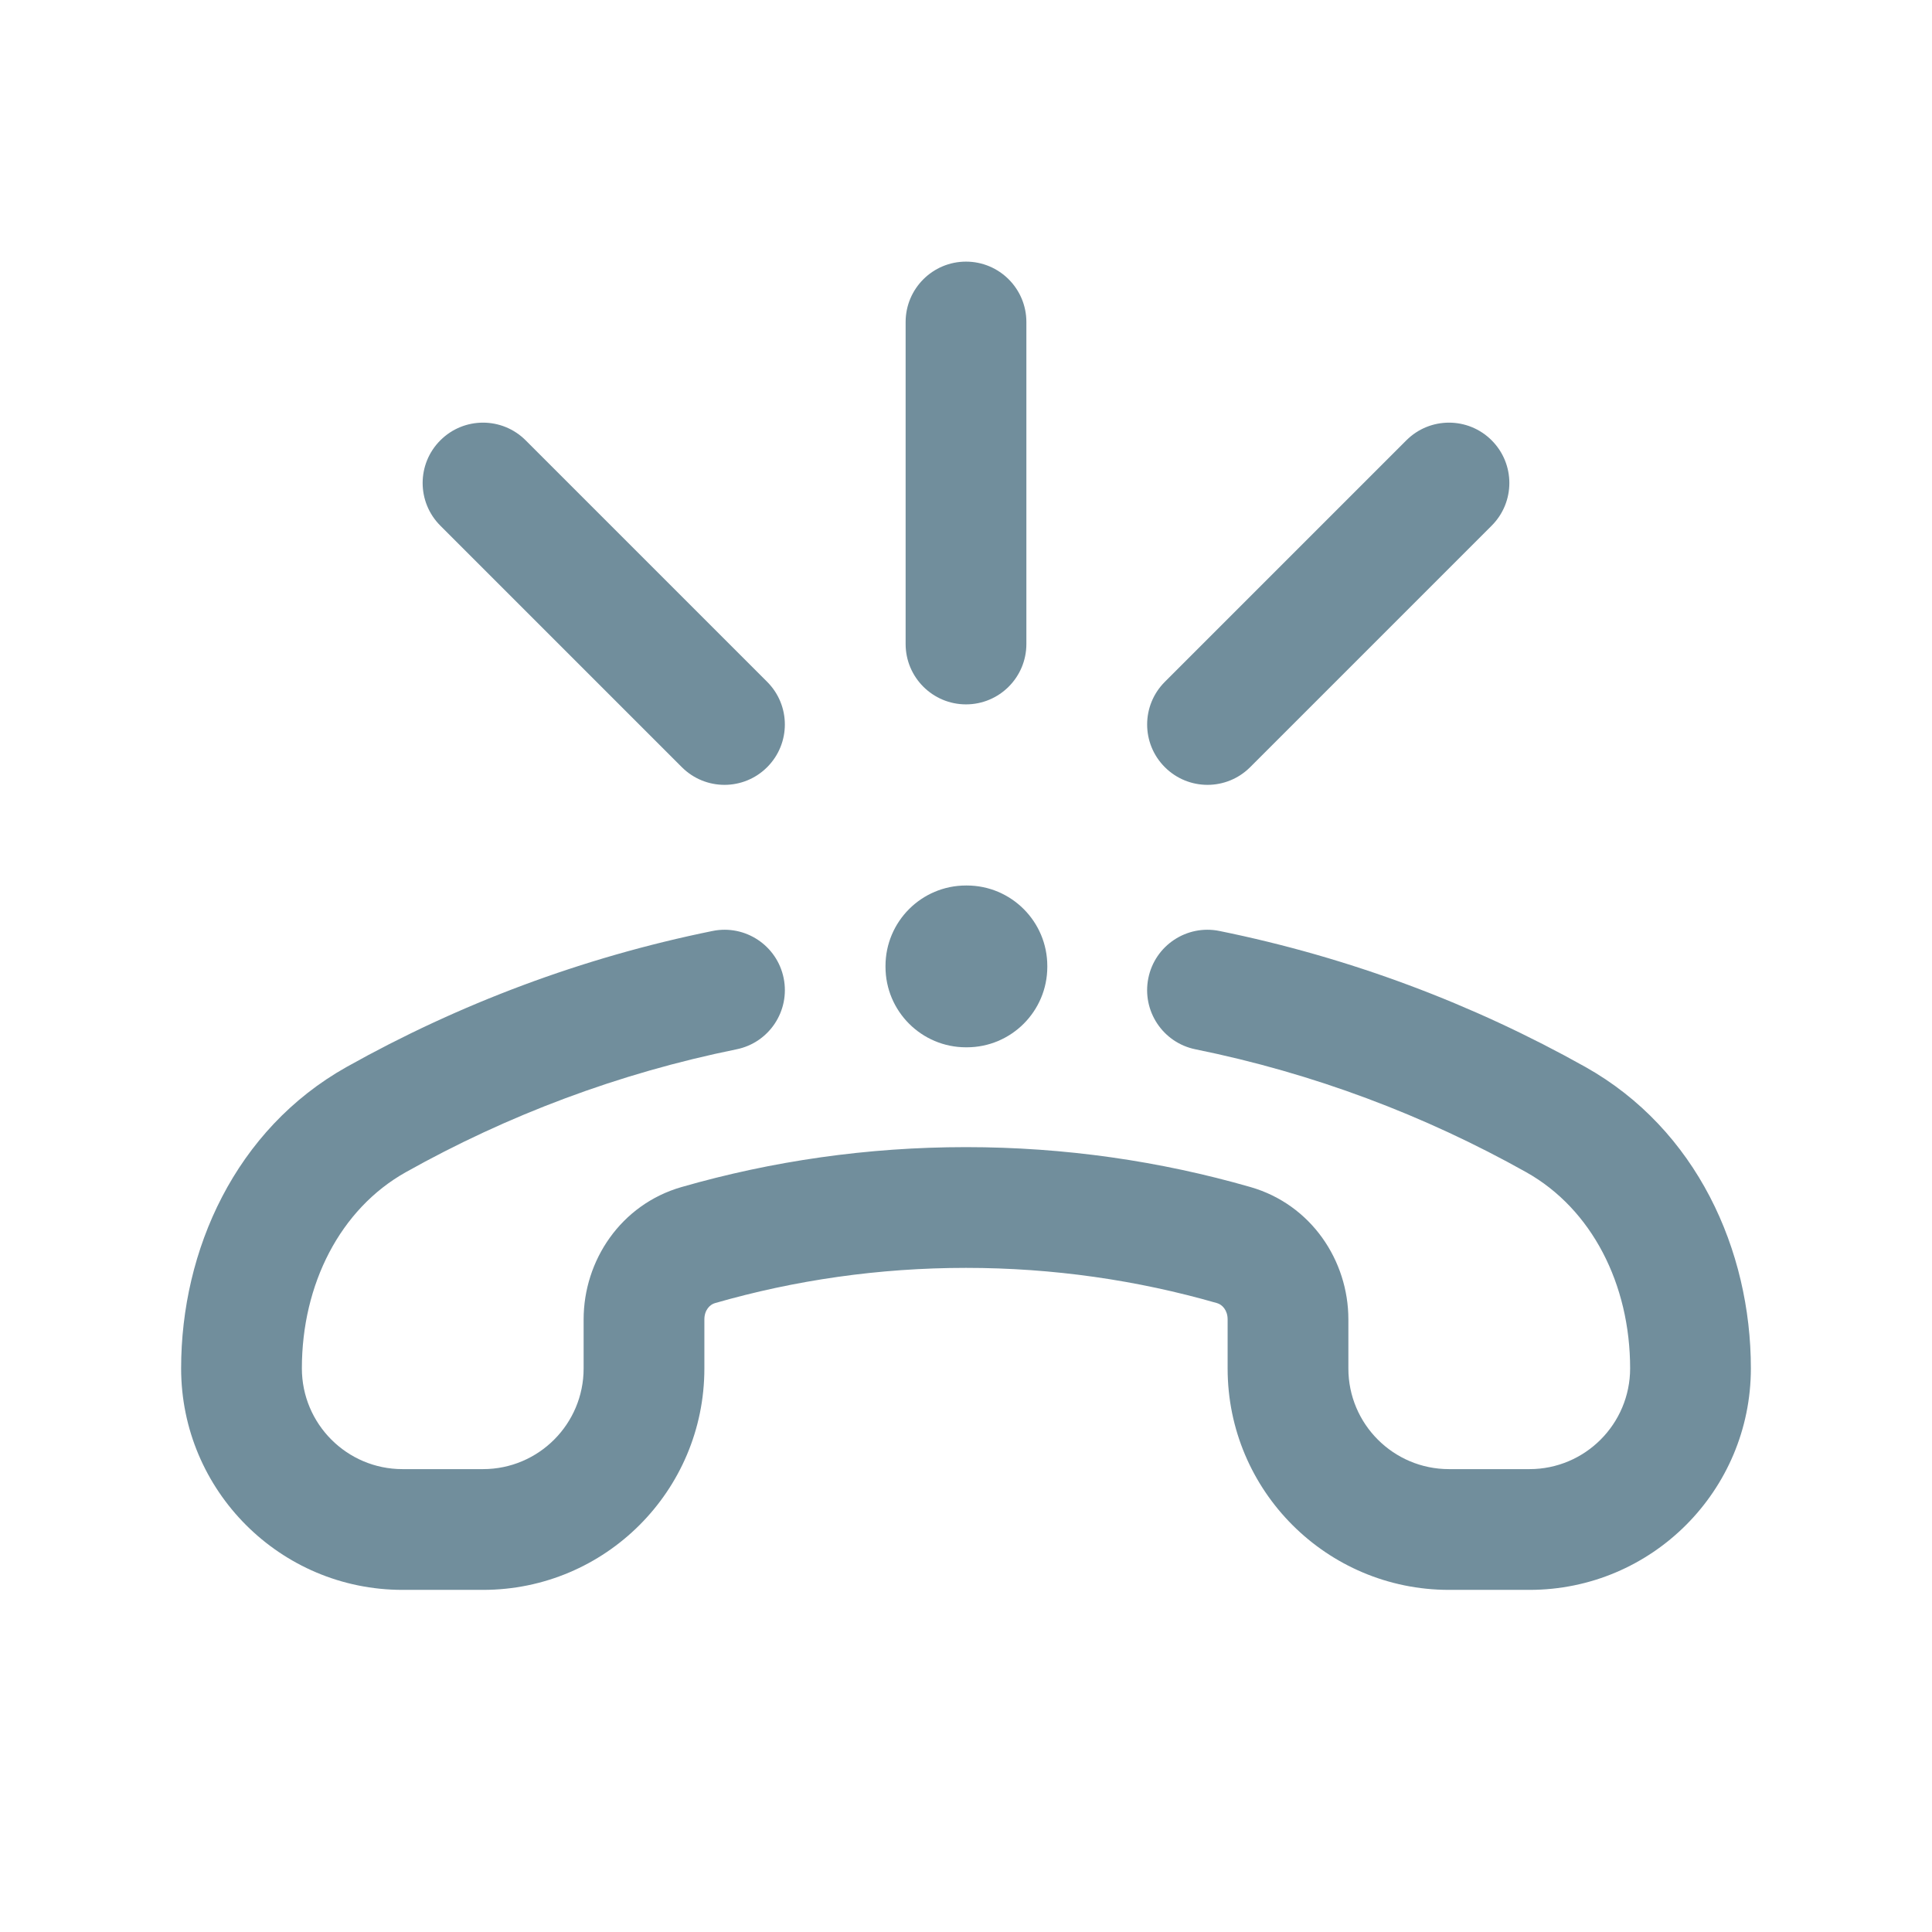 <svg width="24" height="24" viewBox="0 0 24 24" fill="none" xmlns="http://www.w3.org/2000/svg">
<path d="M12.75 4C12.75 3.586 12.414 3.25 12 3.25C11.586 3.25 11.25 3.586 11.25 4V8C11.25 8.414 11.586 8.75 12 8.75C12.414 8.75 12.75 8.414 12.75 8V4Z" fill="#718E9C"/>
<path d="M6.53 5.47C6.237 5.177 5.763 5.177 5.47 5.47C5.177 5.763 5.177 6.237 5.47 6.53L8.47 9.53C8.763 9.823 9.237 9.823 9.53 9.53C9.823 9.237 9.823 8.763 9.53 8.47L6.53 5.47Z" fill="#718E9C"/>
<path d="M18.53 6.53C18.823 6.237 18.823 5.763 18.53 5.47C18.237 5.177 17.763 5.177 17.47 5.47L14.47 8.47C14.177 8.763 14.177 9.237 14.47 9.53C14.763 9.823 15.237 9.823 15.53 9.53L18.53 6.53Z" fill="#718E9C"/>
<path d="M11 12C11 11.448 11.448 11 12 11H12.01C12.562 11 13.01 11.448 13.01 12V12.01C13.01 12.562 12.562 13.01 12.01 13.01H12C11.448 13.01 11 12.562 11 12.01V12Z" fill="#718E9C"/>
<path d="M9.735 12.151C9.817 12.557 9.555 12.953 9.149 13.035C7.685 13.332 6.303 13.854 5.04 14.562C4.226 15.019 3.75 15.953 3.75 16.998C3.75 17.689 4.31 18.25 5 18.25H6C6.69 18.25 7.25 17.69 7.25 17V16.39C7.25 15.659 7.712 14.963 8.466 14.746C9.589 14.423 10.775 14.25 12 14.25C13.225 14.25 14.411 14.423 15.534 14.746C16.288 14.963 16.75 15.659 16.75 16.39V17C16.75 17.69 17.31 18.25 18 18.25H19C19.69 18.25 20.25 17.689 20.25 16.998C20.25 15.953 19.774 15.019 18.96 14.562C17.697 13.854 16.315 13.332 14.851 13.035C14.445 12.953 14.183 12.557 14.265 12.151C14.347 11.745 14.743 11.482 15.149 11.565C16.768 11.894 18.297 12.471 19.694 13.254C21.075 14.029 21.75 15.528 21.75 16.998C21.75 18.517 20.52 19.75 19 19.75H18C16.481 19.75 15.25 18.519 15.25 17V16.39C15.25 16.273 15.18 16.205 15.119 16.188C14.13 15.903 13.083 15.75 12 15.75C10.917 15.75 9.87 15.903 8.881 16.188C8.82 16.205 8.75 16.273 8.75 16.39V17C8.75 18.519 7.519 19.75 6 19.75H5C3.481 19.75 2.25 18.517 2.25 16.998C2.25 15.528 2.925 14.029 4.306 13.254C5.703 12.471 7.232 11.894 8.851 11.565C9.257 11.482 9.653 11.745 9.735 12.151Z" fill="#718E9C"/>
</svg>
